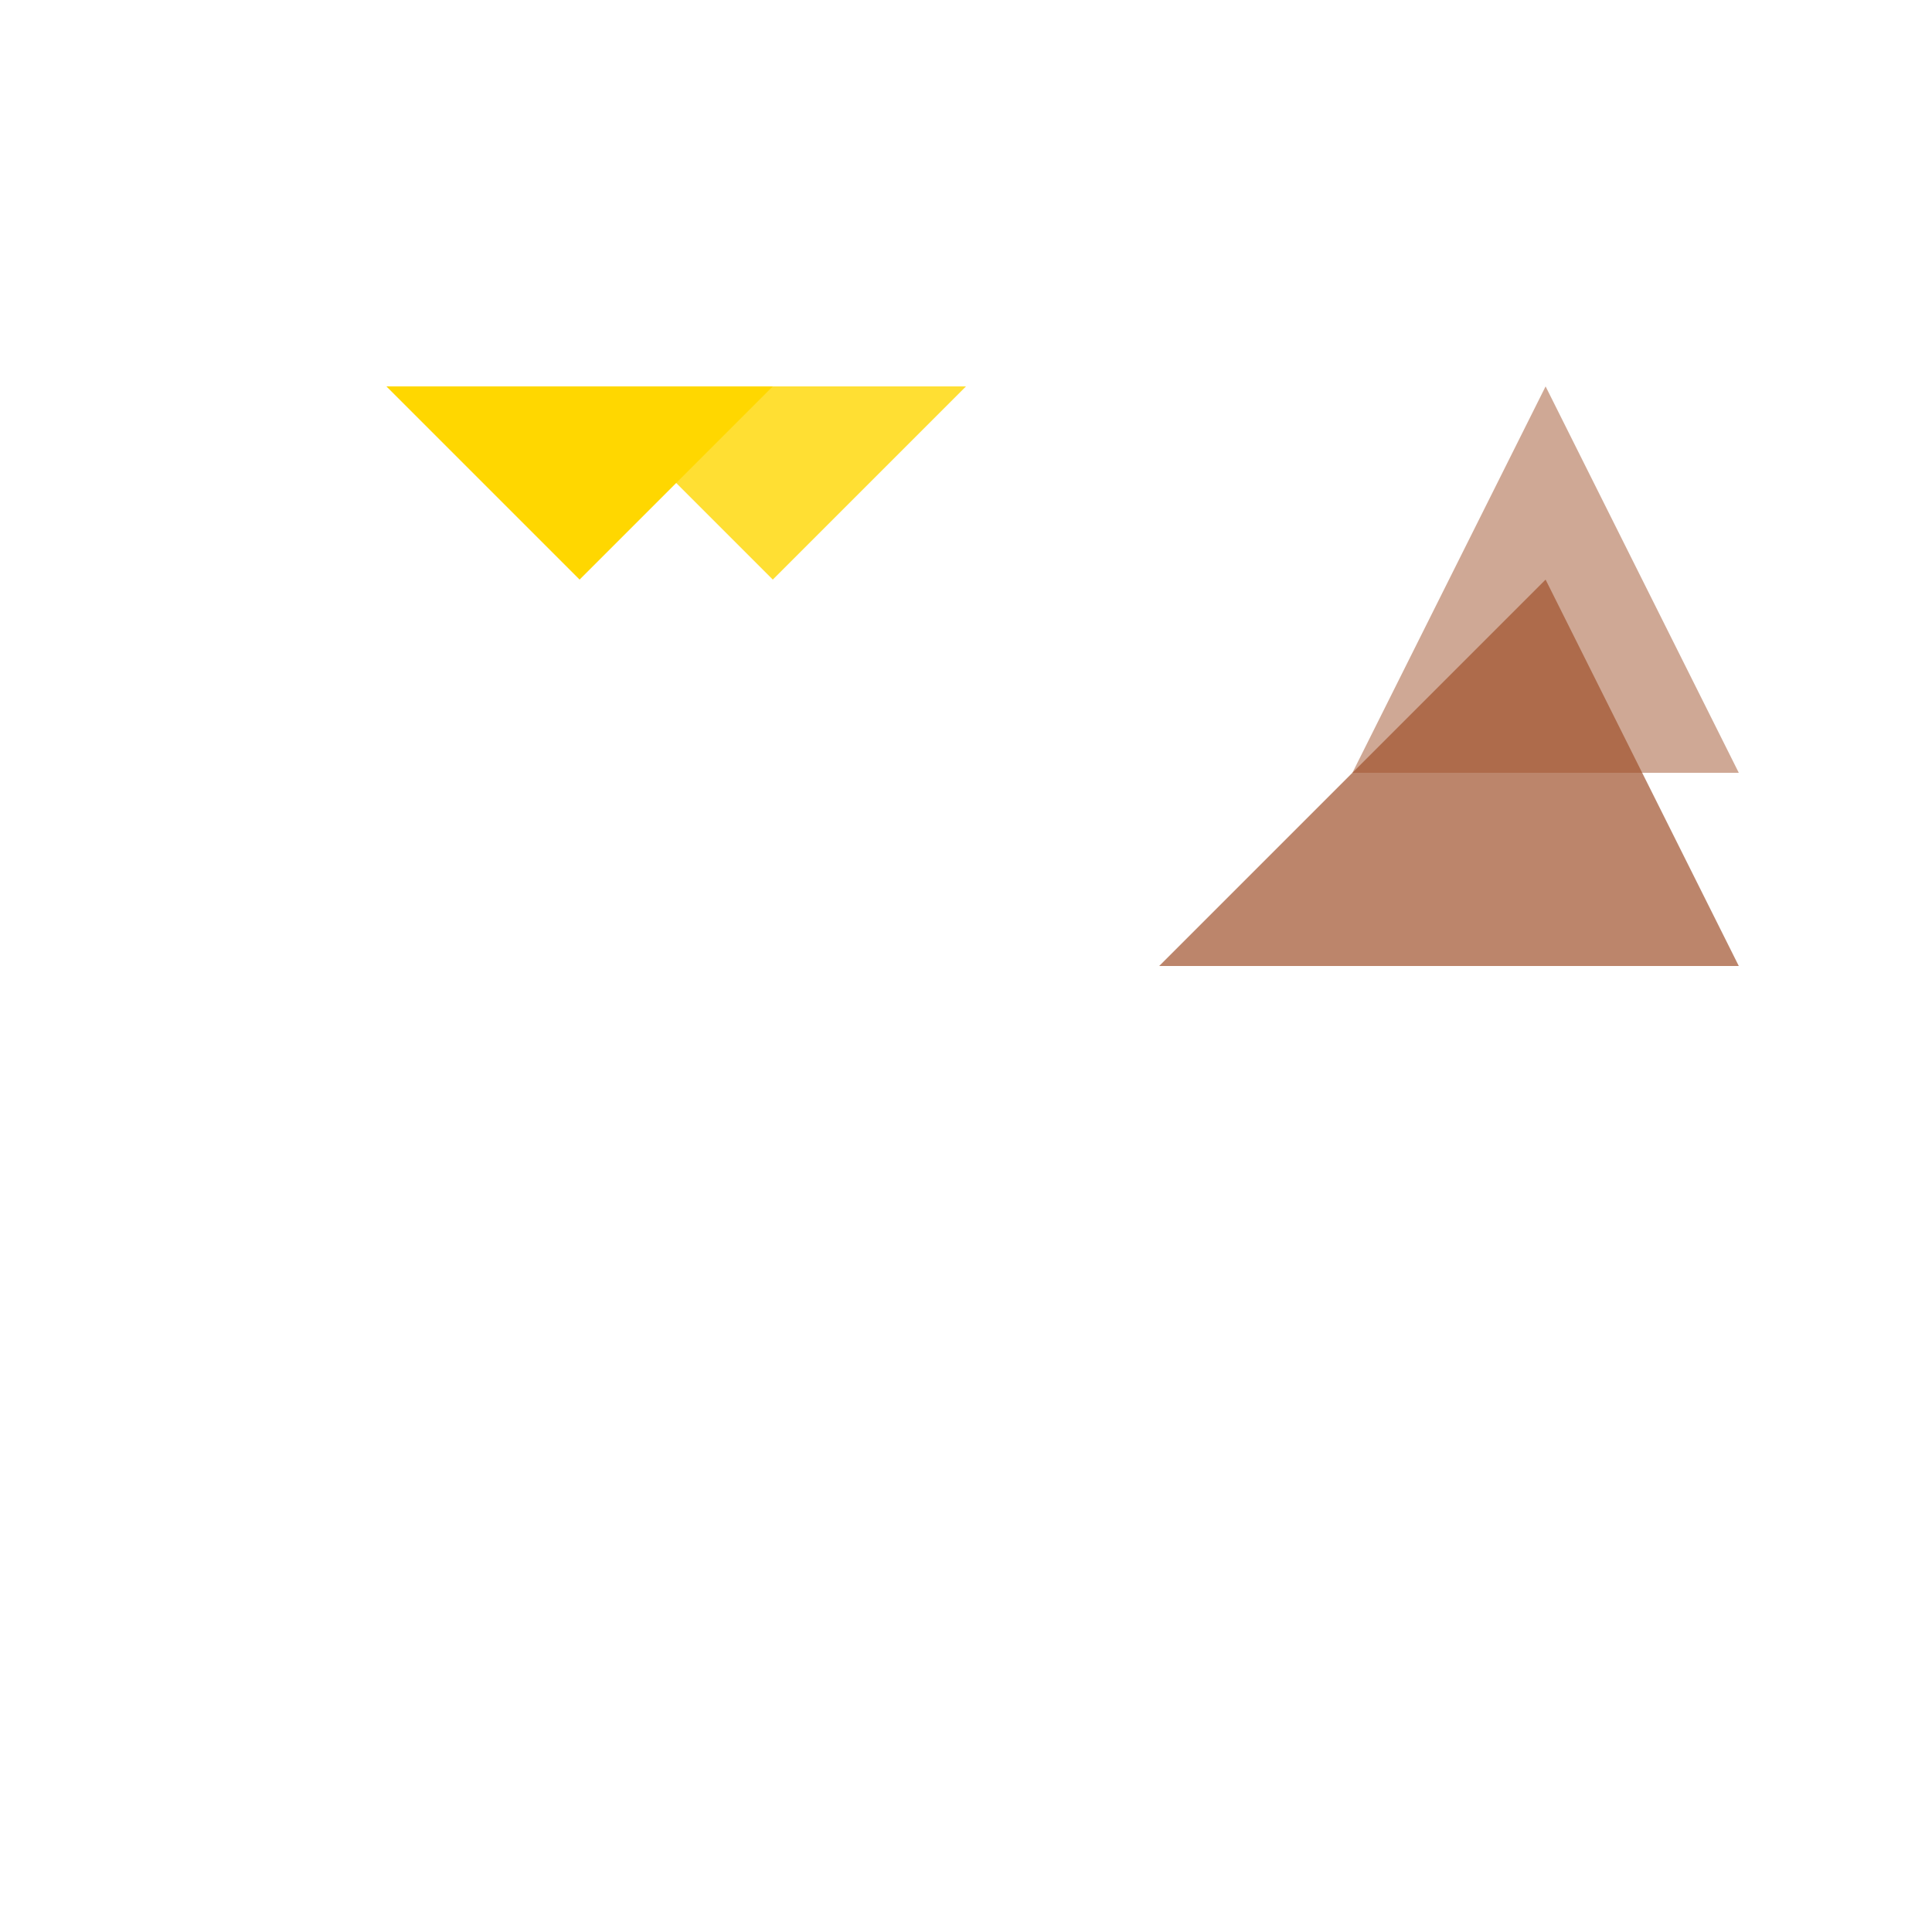 <svg width="500" height="500" xmlns="http://www.w3.org/2000/svg">

  <!-- Mermaid's Body -->
  <g fill="#FFD700">
    <polygon points="100,100 150,150 200,100"/>
    <polygon points="150,100 200,150 250,100" fill-opacity="0.8"/>
    <!-- Add more polygons for the mermaid's body -->
  </g>

  <!-- Scales -->
  <g>
    <!-- Add triangles as scales -->
  </g>

  <!-- Hair -->
  <g stroke="#3D9970" fill="none">
    <!-- Add rectangles for hair -->
  </g>

  <!-- Rock -->
  <polygon points="300,250 400,150 450,250" fill="#A0522D" fill-opacity="0.7"/>
  <polygon points="350,200 400,100 450,200" fill="#A0522D" fill-opacity="0.5"/>

</svg>